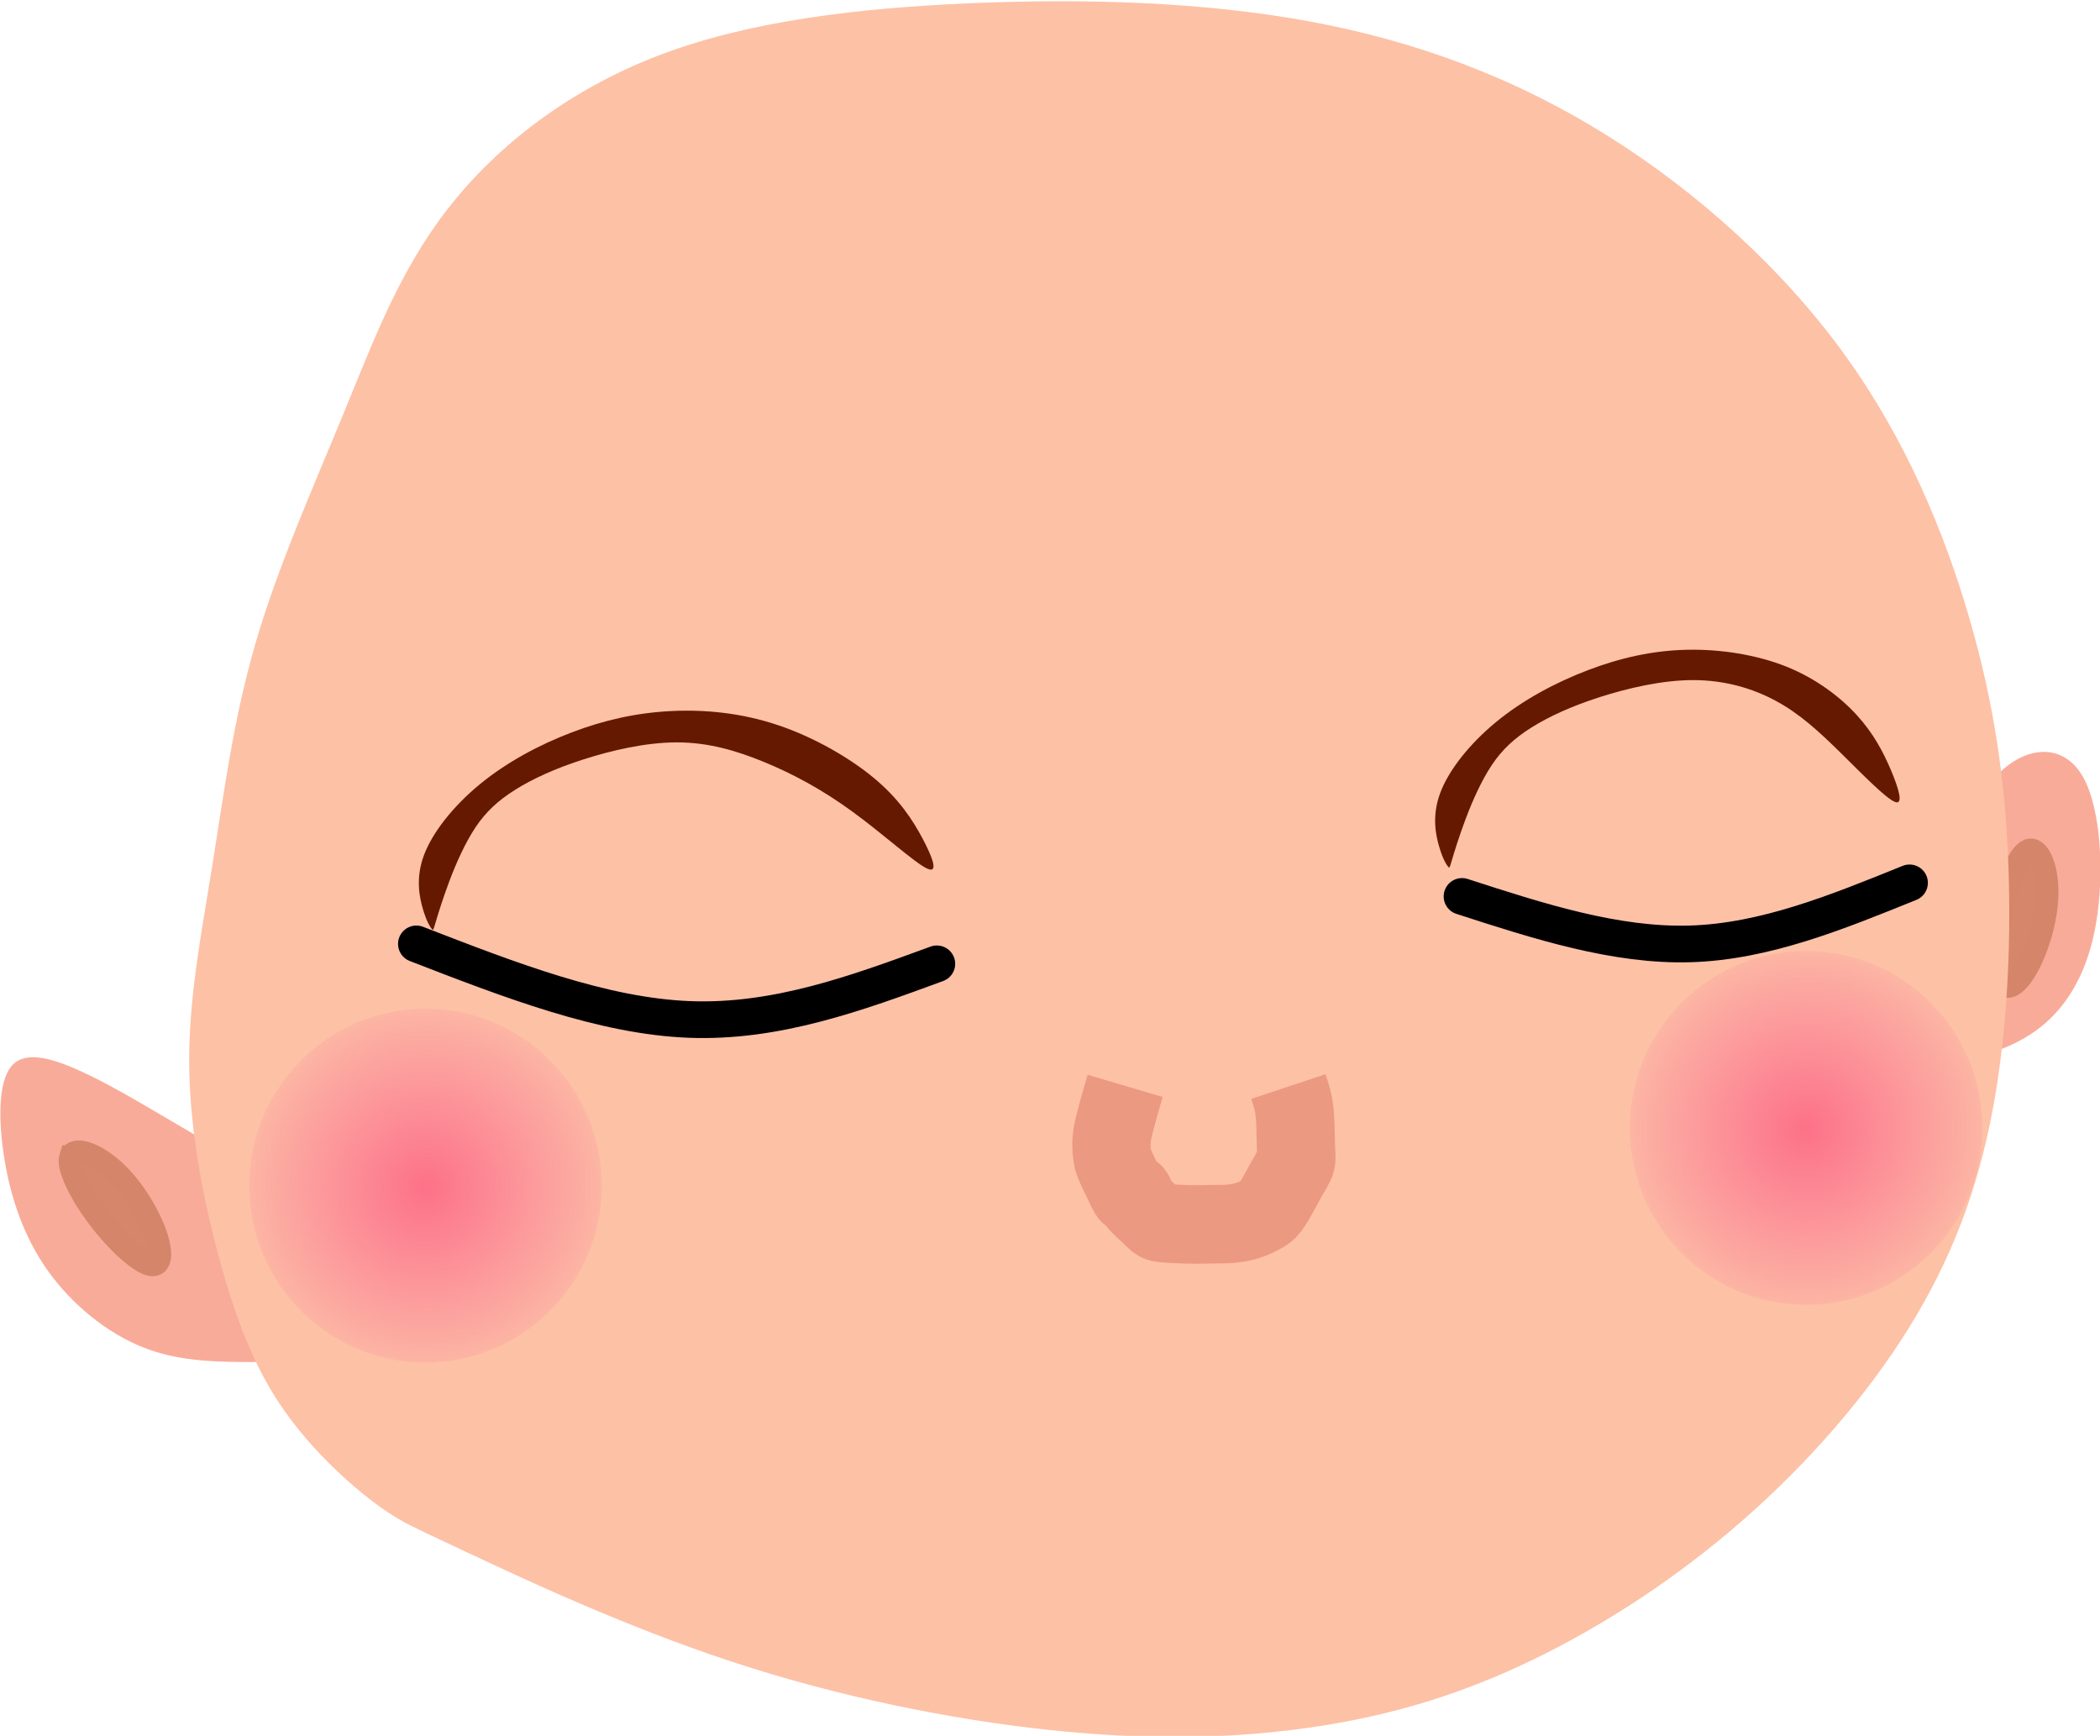 <?xml version="1.0" encoding="UTF-8" standalone="no"?>
<!-- Created with Inkscape (http://www.inkscape.org/) -->

<svg
   width="15.171mm"
   height="12.542mm"
   viewBox="0 0 15.171 12.542"
   version="1.1"
   id="svg1"
   xml:space="preserve"
   inkscape:version="1.3.2 (091e20ef0f, 2023-11-25)"
   sodipodi:docname="LR4Direction.svg"
   xmlns:inkscape="http://www.inkscape.org/namespaces/inkscape"
   xmlns:sodipodi="http://sodipodi.sourceforge.net/DTD/sodipodi-0.dtd"
   xmlns:xlink="http://www.w3.org/1999/xlink"
   xmlns="http://www.w3.org/2000/svg"
   xmlns:svg="http://www.w3.org/2000/svg"><sodipodi:namedview
     id="namedview1"
     pagecolor="#505050"
     bordercolor="#eeeeee"
     borderopacity="1"
     inkscape:showpageshadow="0"
     inkscape:pageopacity="0"
     inkscape:pagecheckerboard="0"
     inkscape:deskcolor="#d1d1d1"
     inkscape:document-units="mm"
     inkscape:zoom="0.7071068"
     inkscape:cx="222.03152"
     inkscape:cy="558.61434"
     inkscape:window-width="1366"
     inkscape:window-height="706"
     inkscape:window-x="-8"
     inkscape:window-y="-8"
     inkscape:window-maximized="1"
     inkscape:current-layer="layer2"
     showgrid="false" /><defs
     id="defs1"><inkscape:path-effect
       effect="bspline"
       id="path-effect1440"
       is_visible="true"
       lpeversion="1.3"
       weight="33.333"
       steps="2"
       helper_size="0"
       apply_no_weight="true"
       apply_with_weight="true"
       only_selected="false"
       uniform="false" /><inkscape:path-effect
       effect="bspline"
       id="path-effect1438"
       is_visible="true"
       lpeversion="1.3"
       weight="33.333"
       steps="2"
       helper_size="0"
       apply_no_weight="true"
       apply_with_weight="true"
       only_selected="false"
       uniform="false" /><inkscape:path-effect
       effect="bspline"
       id="path-effect1436"
       is_visible="true"
       lpeversion="1.3"
       weight="33.333"
       steps="2"
       helper_size="0"
       apply_no_weight="true"
       apply_with_weight="true"
       only_selected="false"
       uniform="false" /><inkscape:path-effect
       effect="bspline"
       id="path-effect1434"
       is_visible="true"
       lpeversion="1.3"
       weight="33.333"
       steps="2"
       helper_size="0"
       apply_no_weight="true"
       apply_with_weight="true"
       only_selected="false"
       uniform="false" /><inkscape:path-effect
       effect="bspline"
       id="path-effect1183"
       is_visible="true"
       lpeversion="1.3"
       weight="33.333"
       steps="2"
       helper_size="0"
       apply_no_weight="true"
       apply_with_weight="true"
       only_selected="false"
       uniform="false" /><inkscape:path-effect
       effect="bspline"
       id="path-effect1179"
       is_visible="true"
       lpeversion="1.3"
       weight="33.333"
       steps="2"
       helper_size="0"
       apply_no_weight="true"
       apply_with_weight="true"
       only_selected="false"
       uniform="false" /><inkscape:path-effect
       effect="bspline"
       id="path-effect1177"
       is_visible="true"
       lpeversion="1.3"
       weight="33.333"
       steps="2"
       helper_size="0"
       apply_no_weight="true"
       apply_with_weight="true"
       only_selected="false"
       uniform="false" /><inkscape:path-effect
       effect="bspline"
       id="path-effect1175"
       is_visible="true"
       lpeversion="1.3"
       weight="33.333"
       steps="2"
       helper_size="0"
       apply_no_weight="true"
       apply_with_weight="true"
       only_selected="false"
       uniform="false" /><inkscape:path-effect
       effect="bspline"
       id="path-effect1173"
       is_visible="true"
       lpeversion="1.3"
       weight="33.333"
       steps="2"
       helper_size="0"
       apply_no_weight="true"
       apply_with_weight="true"
       only_selected="false"
       uniform="false" /><inkscape:path-effect
       effect="bspline"
       id="path-effect1169"
       is_visible="true"
       lpeversion="1.3"
       weight="33.333"
       steps="2"
       helper_size="0"
       apply_no_weight="true"
       apply_with_weight="true"
       only_selected="false"
       uniform="false" /><linearGradient
       id="linearGradient21"
       inkscape:collect="always"><stop
         style="stop-color:#fd4878;stop-opacity:1;"
         offset="0"
         id="stop21" /><stop
         style="stop-color:#f8438c;stop-opacity:0.148;"
         offset="1"
         id="stop22" /></linearGradient><radialGradient
       inkscape:collect="always"
       xlink:href="#linearGradient21"
       id="radialGradient1198"
       gradientUnits="userSpaceOnUse"
       gradientTransform="matrix(1,0,0,1.004,-38.715,-3.576)"
       cx="102.069"
       cy="153.202"
       fx="102.069"
       fy="153.202"
       r="1.273" /><radialGradient
       inkscape:collect="always"
       xlink:href="#linearGradient21"
       id="radialGradient1199"
       gradientUnits="userSpaceOnUse"
       gradientTransform="matrix(1,0,0,1.004,-28.742,-3.993)"
       cx="102.069"
       cy="153.202"
       fx="102.069"
       fy="153.202"
       r="1.273" /></defs><g
     inkscape:groupmode="layer"
     id="layer2"
     inkscape:label="Layer 2"
     transform="translate(-60.277,-141.663)"><g
       id="g1441"><path
         style="fill:#f9ab99;fill-opacity:1;fill-rule:evenodd;stroke:none;stroke-width:0.265px;stroke-linecap:butt;stroke-linejoin:miter;stroke-opacity:1"
         d="m 79.447,146.53 c -0.254,-0.289 -0.577,-0.473 -0.854,-0.635 -0.277,-0.162 -0.508,-0.3 -0.716,-0.392 -0.208,-0.092 -0.393,-0.139 -0.485,-0.023 -0.092,0.115 -0.092,0.393 -0.046,0.67 0.046,0.277 0.139,0.554 0.312,0.797 0.173,0.242 0.427,0.45 0.693,0.554 0.266,0.104 0.543,0.104 0.831,0.104 0.289,0 0.589,0 0.646,-0.196 0.058,-0.196 -0.127,-0.589 -0.381,-0.877 z"
         id="path1118"
         inkscape:path-effect="#path-effect1169"
         inkscape:original-d="m 79.515929,146.42567 c -0.323236,-0.1847 -0.646472,-0.36941 -0.969706,-0.55411 -0.230888,-0.13854 -0.461766,-0.27706 -0.692647,-0.41559 -0.184711,-0.0462 -0.369414,-0.0924 -0.554119,-0.13853 0,0.27706 0,0.55412 0,0.83118 0.09235,0.27706 0.184705,0.55411 0.277058,0.83117 0.253976,0.2078 0.507942,0.41559 0.761913,0.62338 0.277066,0 0.554119,0 0.831178,0 0.300154,0 0.600294,0 0.90044,0 -0.184708,-0.3925 -0.369411,-0.785 -0.554117,-1.1775 z"
         transform="matrix(1,0,0,1.004,-17.036,3.309)" /><path
         style="fill:#f9ab99;fill-opacity:1;fill-rule:evenodd;stroke:none;stroke-width:0.265px;stroke-linecap:butt;stroke-linejoin:miter;stroke-opacity:1"
         d="m 91.845,144.071 c 0.069,-0.139 0.208,-0.416 0.393,-0.554 0.185,-0.139 0.416,-0.139 0.543,0.092 0.127,0.231 0.15,0.693 0.092,1.039 -0.058,0.346 -0.196,0.577 -0.369,0.727 -0.173,0.15 -0.381,0.219 -0.589,0.266 -0.208,0.046 -0.416,0.069 -0.519,-0.173 -0.104,-0.242 -0.104,-0.75 -0.023,-1.004 0.081,-0.254 0.242,-0.254 0.323,-0.254 0.081,0 0.081,-3e-5 0.15,-0.139 z"
         id="path1120"
         inkscape:path-effect="#path-effect1173"
         inkscape:original-d="m 91.775789,144.2092 c 0.138531,-0.27706 0.277059,-0.55411 0.415589,-0.83117 0.230886,0 0.461765,0 0.692648,0 0.0231,0.46177 0.04617,0.92352 0.06926,1.38529 -0.138533,0.23089 -0.277061,0.46177 -0.415589,0.69265 -0.207798,0.0693 -0.415589,0.13853 -0.623382,0.20779 -0.207798,0.0231 -0.415589,0.0462 -0.623385,0.0693 0,-0.50796 0,-1.01589 0,-1.52383 0.161621,0 0.323236,0 0.484854,0 z"
         transform="matrix(1,0,0,1.004,-17.452,3.1)" /><path
         style="fill:#d6866b;fill-opacity:1;fill-rule:evenodd;stroke:#d5856a;stroke-width:0.165;stroke-linecap:butt;stroke-linejoin:miter;stroke-dasharray:none;stroke-opacity:1"
         d="m 101.8,144.753 c 0.025,-0.073 0.171,-0.025 0.302,0.09 0.131,0.114 0.245,0.294 0.302,0.441 0.057,0.147 0.057,0.261 -0.025,0.245 -0.082,-0.016 -0.245,-0.163 -0.375,-0.335 -0.131,-0.171 -0.229,-0.367 -0.204,-0.441 z"
         id="path1121"
         inkscape:path-effect="#path-effect1175"
         inkscape:original-d="m 101.67744,144.63077 c 0.14693,0.049 0.29386,0.0979 0.4408,0.14693 0.11428,0.17959 0.22856,0.35917 0.34284,0.53876 0,0.11428 0,0.22856 0,0.34284 -0.16326,-0.14694 -0.32652,-0.29387 -0.48978,-0.4408 -0.0979,-0.19591 -0.19591,-0.39182 -0.29386,-0.58773 z"
         transform="matrix(0.671,0.745,-0.742,0.673,114.028,-25.451)" /><path
         style="display:inline;fill:#fdc1a6;fill-opacity:1;fill-rule:evenodd;stroke:none;stroke-width:0.265px;stroke-linecap:butt;stroke-linejoin:miter;stroke-opacity:1"
         d="m 101.357,148.434 c 0.369,0.173 1.108,0.519 1.882,0.773 0.773,0.254 1.582,0.416 2.286,0.491 0.704,0.075 1.304,0.064 1.853,-0.011 0.548,-0.075 1.045,-0.214 1.558,-0.45 0.514,-0.237 1.045,-0.571 1.524,-0.975 0.479,-0.404 0.906,-0.877 1.224,-1.362 0.317,-0.485 0.525,-0.981 0.646,-1.564 0.121,-0.583 0.156,-1.253 0.133,-1.864 -0.023,-0.612 -0.104,-1.166 -0.283,-1.778 -0.179,-0.612 -0.456,-1.281 -0.9,-1.893 -0.444,-0.612 -1.056,-1.166 -1.714,-1.576 -0.658,-0.41 -1.362,-0.675 -2.141,-0.82 -0.779,-0.144 -1.633,-0.167 -2.453,-0.133 -0.82,0.035 -1.605,0.127 -2.257,0.375 -0.652,0.248 -1.172,0.652 -1.524,1.102 -0.352,0.45 -0.537,0.947 -0.756,1.478 -0.219,0.531 -0.473,1.097 -0.635,1.651 -0.162,0.554 -0.231,1.097 -0.312,1.599 -0.081,0.502 -0.173,0.964 -0.167,1.449 0.006,0.485 0.11,0.993 0.225,1.408 0.115,0.416 0.242,0.739 0.427,1.016 0.185,0.277 0.427,0.508 0.606,0.652 0.179,0.144 0.294,0.202 0.352,0.231 0.058,0.029 0.058,0.029 0.427,0.202 z"
         id="path1122"
         inkscape:path-effect="#path-effect1177"
         inkscape:original-d="m 100.988,148.26119 c 0.73882,0.34632 1.47765,0.69265 2.21647,1.03897 0.80811,0.16162 1.61618,0.32324 2.42427,0.48486 0.60031,-0.0115 1.20059,-0.0231 1.80088,-0.0346 0.49641,-0.13853 0.9928,-0.27706 1.48919,-0.41559 0.53105,-0.33478 1.06206,-0.66955 1.59309,-1.00433 0.42714,-0.47332 0.85427,-0.94662 1.2814,-1.41993 0.2078,-0.49641 0.41559,-0.9928 0.62338,-1.4892 0.0346,-0.66957 0.0693,-1.33911 0.1039,-2.00867 -0.0808,-0.55413 -0.16162,-1.10824 -0.24243,-1.66236 -0.27706,-0.66957 -0.55411,-1.33911 -0.83117,-2.00867 -0.61185,-0.55413 -1.22368,-1.10824 -1.83552,-1.66236 -0.7042,-0.26552 -1.40838,-0.53103 -2.11257,-0.79654 -0.85428,-0.0231 -1.70853,-0.0462 -2.5628,-0.0693 -0.78502,0.0924 -1.57,0.18471 -2.355,0.27706 -0.5195,0.40405 -1.03896,0.80808 -1.55846,1.21213 -0.18471,0.49641 -0.36941,0.99279 -0.55411,1.4892 -0.25398,0.56567 -0.507941,1.13131 -0.761919,1.69699 -0.06927,0.54258 -0.13853,1.08514 -0.207796,1.62772 -0.09235,0.46177 -0.184705,0.92352 -0.277061,1.38529 0.1039,0.50795 0.207793,1.01587 0.311693,1.52382 0.126988,0.32325 0.253972,0.64648 0.380956,0.96971 0.242437,0.23089 0.484857,0.46176 0.727287,0.69265 0.11544,0.0577 0.23088,0.11544 0.34632,0.17316 z"
         transform="matrix(1,0,0,1.004,-37.677,3.865)"
         sodipodi:nodetypes="sccccccccccccccccccccccss" /><ellipse
         style="opacity:0.657;fill:url(#radialGradient1198);stroke:none;stroke-width:0.165;stroke-linecap:round;stroke-linejoin:round;stroke-dasharray:none;stroke-opacity:1"
         id="circle1122"
         cx="63.351"
         cy="150.23"
         rx="1.273"
         ry="1.278" /><ellipse
         style="opacity:0.657;fill:url(#radialGradient1199);stroke:none;stroke-width:0.165;stroke-linecap:round;stroke-linejoin:round;stroke-dasharray:none;stroke-opacity:1"
         id="circle1123"
         cx="73.325"
         cy="149.813"
         rx="1.273"
         ry="1.278" /><path
         style="fill:none;fill-rule:evenodd;stroke:#e2836a;stroke-width:0.565;stroke-linecap:butt;stroke-linejoin:miter;stroke-dasharray:none;stroke-opacity:0.634"
         d="m 87.551,145.179 c 0.115,0.046 0.146,0.058 0.316,0.197 0.17,0.139 0.112,0.056 0.194,0.267 0.082,0.211 0.082,0.212 0.065,0.293 -0.017,0.082 -0.054,0.147 -0.084,0.191 -0.03,0.044 -0.053,0.067 -0.098,0.123 -0.045,0.056 -0.081,0.102 -0.173,0.2 -0.092,0.098 -0.066,0.074 -0.185,0.09 -0.119,0.017 -0.126,0.009 -0.15,-0.007 -0.024,-0.016 -0.024,0.007 -0.025,0.018 -8.49e-4,0.011 -0.019,0.006 -0.089,-0.012 -0.07,-0.018 -0.112,-0.028 -0.157,-0.042 -0.045,-0.014 -0.121,-0.066 -0.17,-0.124 -0.049,-0.059 -0.125,-0.172 -0.207,-0.296"
         id="path1123"
         inkscape:path-effect="#path-effect1179"
         inkscape:original-d="m 87.55064,145.17891 c 0.11544,0.0462 0.145845,0.0583 0.346323,0.13853 0.139328,0.19804 0.08113,0.11532 0.240691,0.34212 0.0053,0.19458 0.0054,0.19562 0.008,0.2935 -0.03675,0.0652 -0.07346,0.13037 -0.1102,0.19556 -0.08637,-0.0402 -0.04617,0.0462 -0.06927,0.0693 -0.06765,0.0887 -0.103055,0.13509 -0.171068,0.22424 -0.115459,0.10707 -0.08943,0.0829 -0.23736,0.22011 -0.09081,-0.10424 -0.09712,-0.11149 -0.145704,-0.16726 0,0.0231 0,0.0462 0,0.0693 -0.0017,-5.1e-4 -0.02011,-0.006 -0.04057,-0.0123 -0.119252,-0.0288 -0.161856,-0.039 -0.236486,-0.057 -0.01432,-0.01 -0.09071,-0.0614 -0.126286,-0.0855 -0.06199,-0.093 -0.137802,-0.20682 -0.220054,-0.33027"
         transform="matrix(0.645,0.768,-0.765,0.647,124.176,-11.656)"
         sodipodi:nodetypes="ccscccccccsccc" /><path
         style="fill:#d6866b;fill-opacity:1;fill-rule:evenodd;stroke:#d5856a;stroke-width:0.165;stroke-linecap:butt;stroke-linejoin:miter;stroke-dasharray:none;stroke-opacity:1"
         d="m 101.8,144.753 c 0.025,-0.073 0.171,-0.025 0.302,0.09 0.131,0.114 0.245,0.294 0.302,0.441 0.057,0.147 0.057,0.261 -0.025,0.245 -0.082,-0.016 -0.245,-0.163 -0.375,-0.335 -0.131,-0.171 -0.229,-0.367 -0.204,-0.441 z"
         id="path1125"
         inkscape:path-effect="#path-effect1183"
         inkscape:original-d="m 101.67744,144.63077 c 0.14693,0.049 0.29386,0.0979 0.4408,0.14693 0.11428,0.17959 0.22856,0.35917 0.34284,0.53876 0,0.11428 0,0.22856 0,0.34284 -0.16326,-0.14694 -0.32652,-0.29387 -0.48978,-0.4408 -0.0979,-0.19591 -0.19591,-0.39182 -0.29386,-0.58773 z"
         transform="matrix(1,0,0,1.004,-41.013,4.689)" /><g
         id="g1440"
         transform="translate(0.265,0.728)"><path
           style="fill:#651900;fill-opacity:1;fill-rule:evenodd;stroke:none;stroke-width:0.165;stroke-linecap:butt;stroke-linejoin:miter;stroke-dasharray:none;stroke-opacity:1"
           d="m 80.855,144.348 c -0.012,-0.017 -0.035,-0.052 -0.061,-0.139 -0.026,-0.087 -0.055,-0.225 0.006,-0.39 0.061,-0.165 0.211,-0.355 0.404,-0.514 0.193,-0.159 0.43,-0.286 0.664,-0.375 0.234,-0.089 0.465,-0.141 0.713,-0.154 0.248,-0.013 0.514,0.013 0.776,0.101 0.263,0.088 0.522,0.238 0.7,0.387 0.177,0.149 0.273,0.296 0.345,0.431 0.072,0.136 0.121,0.26 0.032,0.218 -0.089,-0.042 -0.317,-0.25 -0.537,-0.41 -0.219,-0.16 -0.43,-0.273 -0.636,-0.358 -0.206,-0.085 -0.408,-0.143 -0.633,-0.143 -0.225,0 -0.473,0.058 -0.678,0.124 -0.205,0.066 -0.367,0.141 -0.491,0.219 -0.124,0.078 -0.211,0.159 -0.286,0.271 -0.075,0.113 -0.139,0.257 -0.188,0.387 -0.049,0.13 -0.084,0.245 -0.101,0.303 -0.017,0.058 -0.017,0.058 -0.029,0.04 z"
           id="path1430"
           inkscape:path-effect="#path-effect1434"
           inkscape:original-d="m 80.866593,144.36505 c -0.0231,-0.0346 -0.04618,-0.0693 -0.06927,-0.1039 -0.02886,-0.13853 -0.05772,-0.27706 -0.08658,-0.41559 0.150077,-0.19048 0.300149,-0.38095 0.450221,-0.57143 0.236661,-0.12699 0.47331,-0.25397 0.709964,-0.38096 0.230889,-0.052 0.461767,-0.10389 0.692647,-0.15584 0.265522,0.026 0.531024,0.052 0.796546,0.0779 0.25975,0.15007 0.519484,0.30014 0.779229,0.45021 0.09524,0.1472 0.190477,0.29439 0.285716,0.44158 0.04906,0.1241 0.09812,0.24819 0.147187,0.37229 -0.228002,-0.2078 -0.455987,-0.41558 -0.683989,-0.62338 -0.210685,-0.11256 -0.421358,-0.22511 -0.632041,-0.33767 -0.202025,-0.0577 -0.404043,-0.11544 -0.606065,-0.17316 -0.248206,0.0577 -0.496398,0.11544 -0.744596,0.17316 -0.161621,0.075 -0.323236,0.15008 -0.484854,0.22511 -0.08658,0.0808 -0.173162,0.16162 -0.259744,0.24243 -0.06349,0.1443 -0.126985,0.2886 -0.190477,0.43291 -0.03463,0.11544 -0.06927,0.23088 -0.103896,0.34632 z"
           transform="translate(-17.726,3.297)"
           sodipodi:nodetypes="sccccccccccccccccss" /><path
           style="fill:#651900;fill-opacity:1;fill-rule:evenodd;stroke:none;stroke-width:0.165;stroke-linecap:butt;stroke-linejoin:miter;stroke-dasharray:none;stroke-opacity:1"
           d="m 80.855,144.348 c -0.012,-0.017 -0.035,-0.052 -0.061,-0.139 -0.026,-0.087 -0.055,-0.225 0.006,-0.39 0.061,-0.165 0.211,-0.355 0.404,-0.514 0.193,-0.159 0.43,-0.286 0.664,-0.375 0.234,-0.089 0.465,-0.141 0.71,-0.147 0.245,-0.006 0.505,0.035 0.722,0.121 0.216,0.087 0.39,0.219 0.511,0.352 0.121,0.133 0.19,0.266 0.245,0.395 0.055,0.13 0.095,0.257 0.029,0.231 -0.066,-0.026 -0.24,-0.205 -0.395,-0.358 -0.156,-0.153 -0.294,-0.28 -0.465,-0.372 -0.17,-0.092 -0.372,-0.15 -0.597,-0.15 -0.225,0 -0.473,0.058 -0.678,0.124 -0.205,0.066 -0.367,0.141 -0.491,0.219 -0.124,0.078 -0.211,0.159 -0.286,0.271 -0.075,0.113 -0.139,0.257 -0.188,0.387 -0.049,0.13 -0.084,0.245 -0.101,0.303 -0.017,0.058 -0.017,0.058 -0.029,0.04 z"
           id="path1431"
           inkscape:path-effect="#path-effect1436"
           inkscape:original-d="m 80.866593,144.36505 c -0.0231,-0.0346 -0.04618,-0.0693 -0.06927,-0.1039 -0.02886,-0.13853 -0.05772,-0.27706 -0.08658,-0.41559 0.150077,-0.19048 0.300149,-0.38095 0.450221,-0.57143 0.236661,-0.12699 0.47331,-0.25397 0.709964,-0.38096 0.230889,-0.052 0.461767,-0.10389 0.692647,-0.15584 0.25975,0.0404 0.519486,0.0808 0.77923,0.12121 0.173165,0.13276 0.346324,0.26552 0.519486,0.39827 0.06927,0.13276 0.138527,0.26552 0.207793,0.39828 0.0404,0.12698 0.08081,0.25397 0.121213,0.38095 -0.173164,-0.17894 -0.346323,-0.35787 -0.519485,-0.5368 -0.138533,-0.12699 -0.277059,-0.25397 -0.415589,-0.38096 -0.202025,-0.0577 -0.404043,-0.11544 -0.606065,-0.17316 -0.248206,0.0577 -0.496398,0.11544 -0.744596,0.17316 -0.161621,0.075 -0.323236,0.15008 -0.484854,0.22511 -0.08658,0.0808 -0.173162,0.16162 -0.259744,0.24243 -0.06349,0.1443 -0.126985,0.2886 -0.190477,0.43291 -0.03463,0.11544 -0.06927,0.23088 -0.103896,0.34632 z"
           transform="translate(-10.384,2.847)" /><path
           style="fill:none;fill-rule:evenodd;stroke:#000000;stroke-width:0.265px;stroke-linecap:round;stroke-linejoin:miter;stroke-opacity:1"
           d="m 120.082,193.07 c 0.673,0.261 1.346,0.522 1.973,0.546 0.627,0.024 1.207,-0.189 1.787,-0.402"
           id="path1432"
           inkscape:path-effect="#path-effect1438"
           inkscape:original-d="m 120.08163,193.06959 c 0.67316,0.26122 1.34631,0.52243 2.01946,0.78364 0.57998,-0.21323 1.15995,-0.42645 1.73994,-0.63968"
           sodipodi:nodetypes="ccc"
           transform="translate(-57.062,-45.315)" /><path
           style="fill:none;fill-rule:evenodd;stroke:#000000;stroke-width:0.265px;stroke-linecap:round;stroke-linejoin:miter;stroke-opacity:1"
           d="m 127.636,192.727 c 0.555,0.18 1.11,0.359 1.649,0.343 0.539,-0.016 1.061,-0.229 1.584,-0.441"
           id="path1433"
           inkscape:path-effect="#path-effect1440"
           inkscape:original-d="m 127.63555,192.72675 c 0.55508,0.17958 1.11016,0.35917 1.66524,0.53875 0.52244,-0.21224 1.04486,-0.42447 1.56728,-0.63671"
           transform="translate(-57.062,-45.315)" /></g></g></g></svg>
